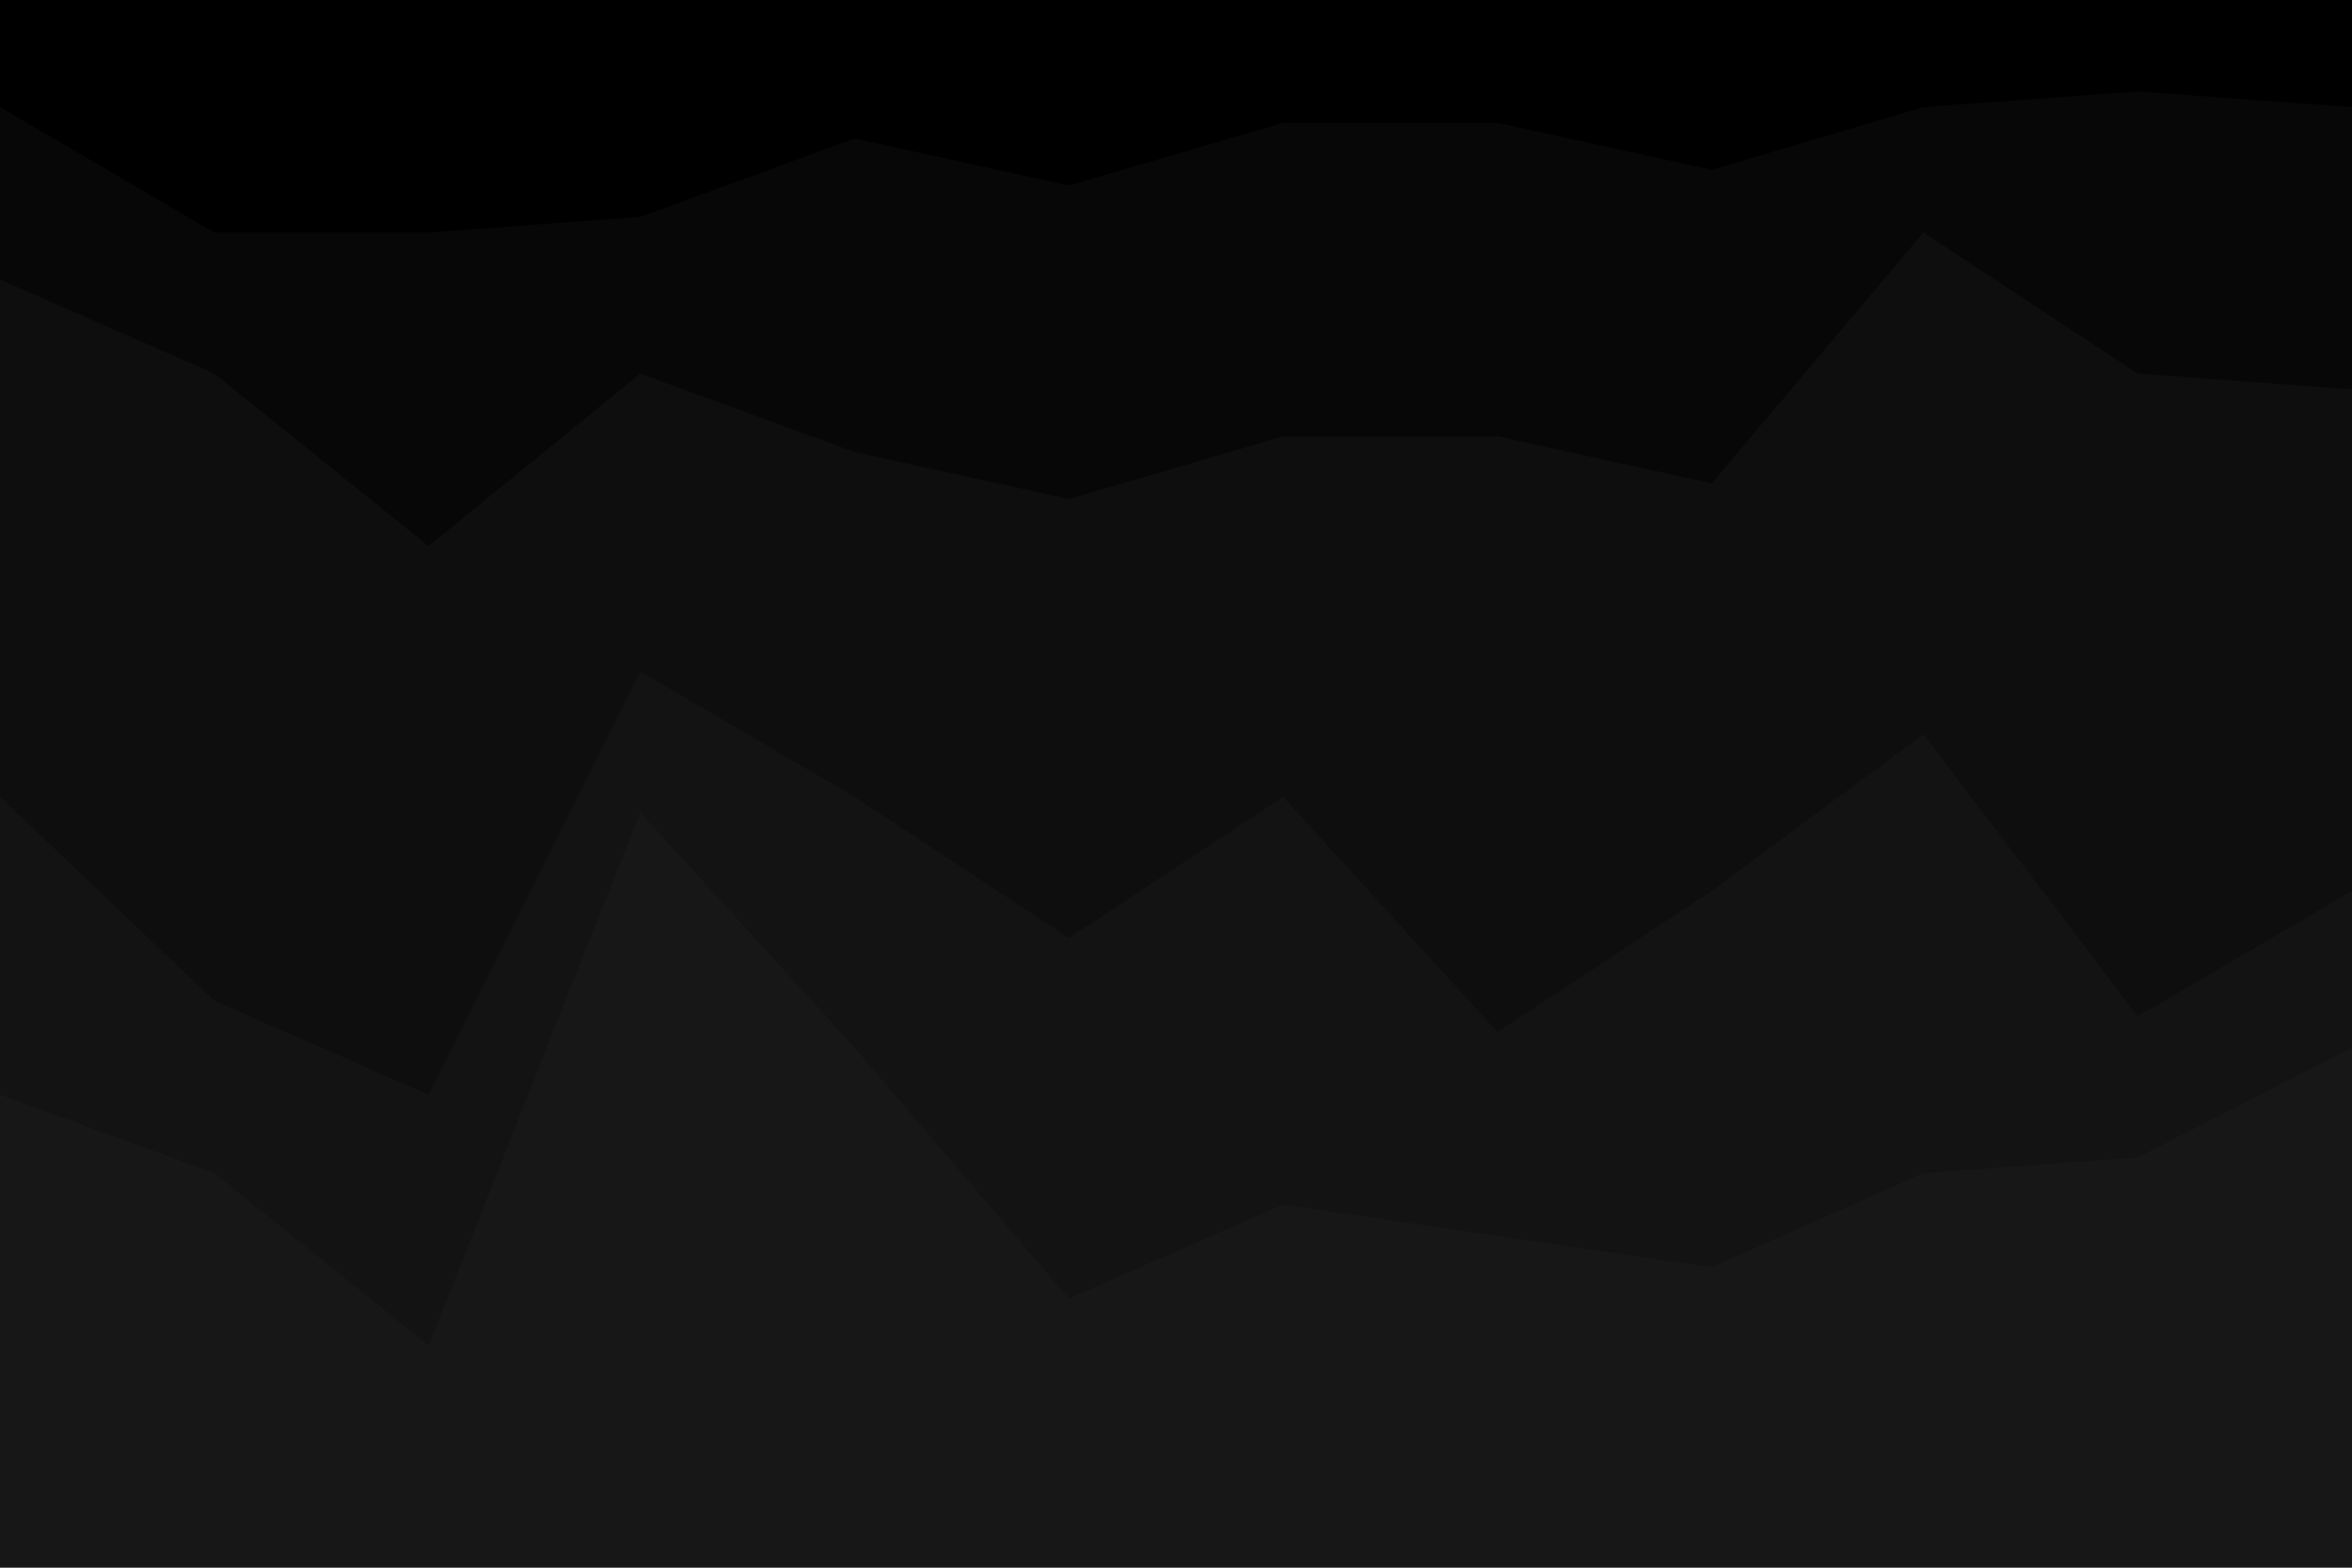 <svg id="visual" viewBox="0 0 900 600" width="900" height="600" xmlns="http://www.w3.org/2000/svg" xmlns:xlink="http://www.w3.org/1999/xlink" version="1.1"><path d="M0 43L82 91L164 91L245 85L327 55L409 73L491 49L573 49L655 67L736 43L818 37L900 43L900 0L818 0L736 0L655 0L573 0L491 0L409 0L327 0L245 0L164 0L82 0L0 0Z" fill="#000000"></path><path d="M0 109L82 145L164 211L245 145L327 175L409 193L491 169L573 169L655 187L736 91L818 145L900 151L900 41L818 35L736 41L655 65L573 47L491 47L409 71L327 53L245 83L164 89L82 89L0 41Z" fill="#070707"></path><path d="M0 307L82 385L164 421L245 259L327 307L409 361L491 307L573 397L655 343L736 283L818 391L900 343L900 149L818 143L736 89L655 185L573 167L491 167L409 191L327 173L245 143L164 209L82 143L0 107Z" fill="#0e0e0e"></path><path d="M0 421L82 451L164 517L245 313L327 403L409 499L491 463L573 475L655 487L736 451L818 445L900 403L900 341L818 389L736 281L655 341L573 395L491 305L409 359L327 305L245 257L164 419L82 383L0 305Z" fill="#131313"></path><path d="M0 601L82 601L164 601L245 601L327 601L409 601L491 601L573 601L655 601L736 601L818 601L900 601L900 401L818 443L736 449L655 485L573 473L491 461L409 497L327 401L245 311L164 515L82 449L0 419Z" fill="#171717"></path></svg>